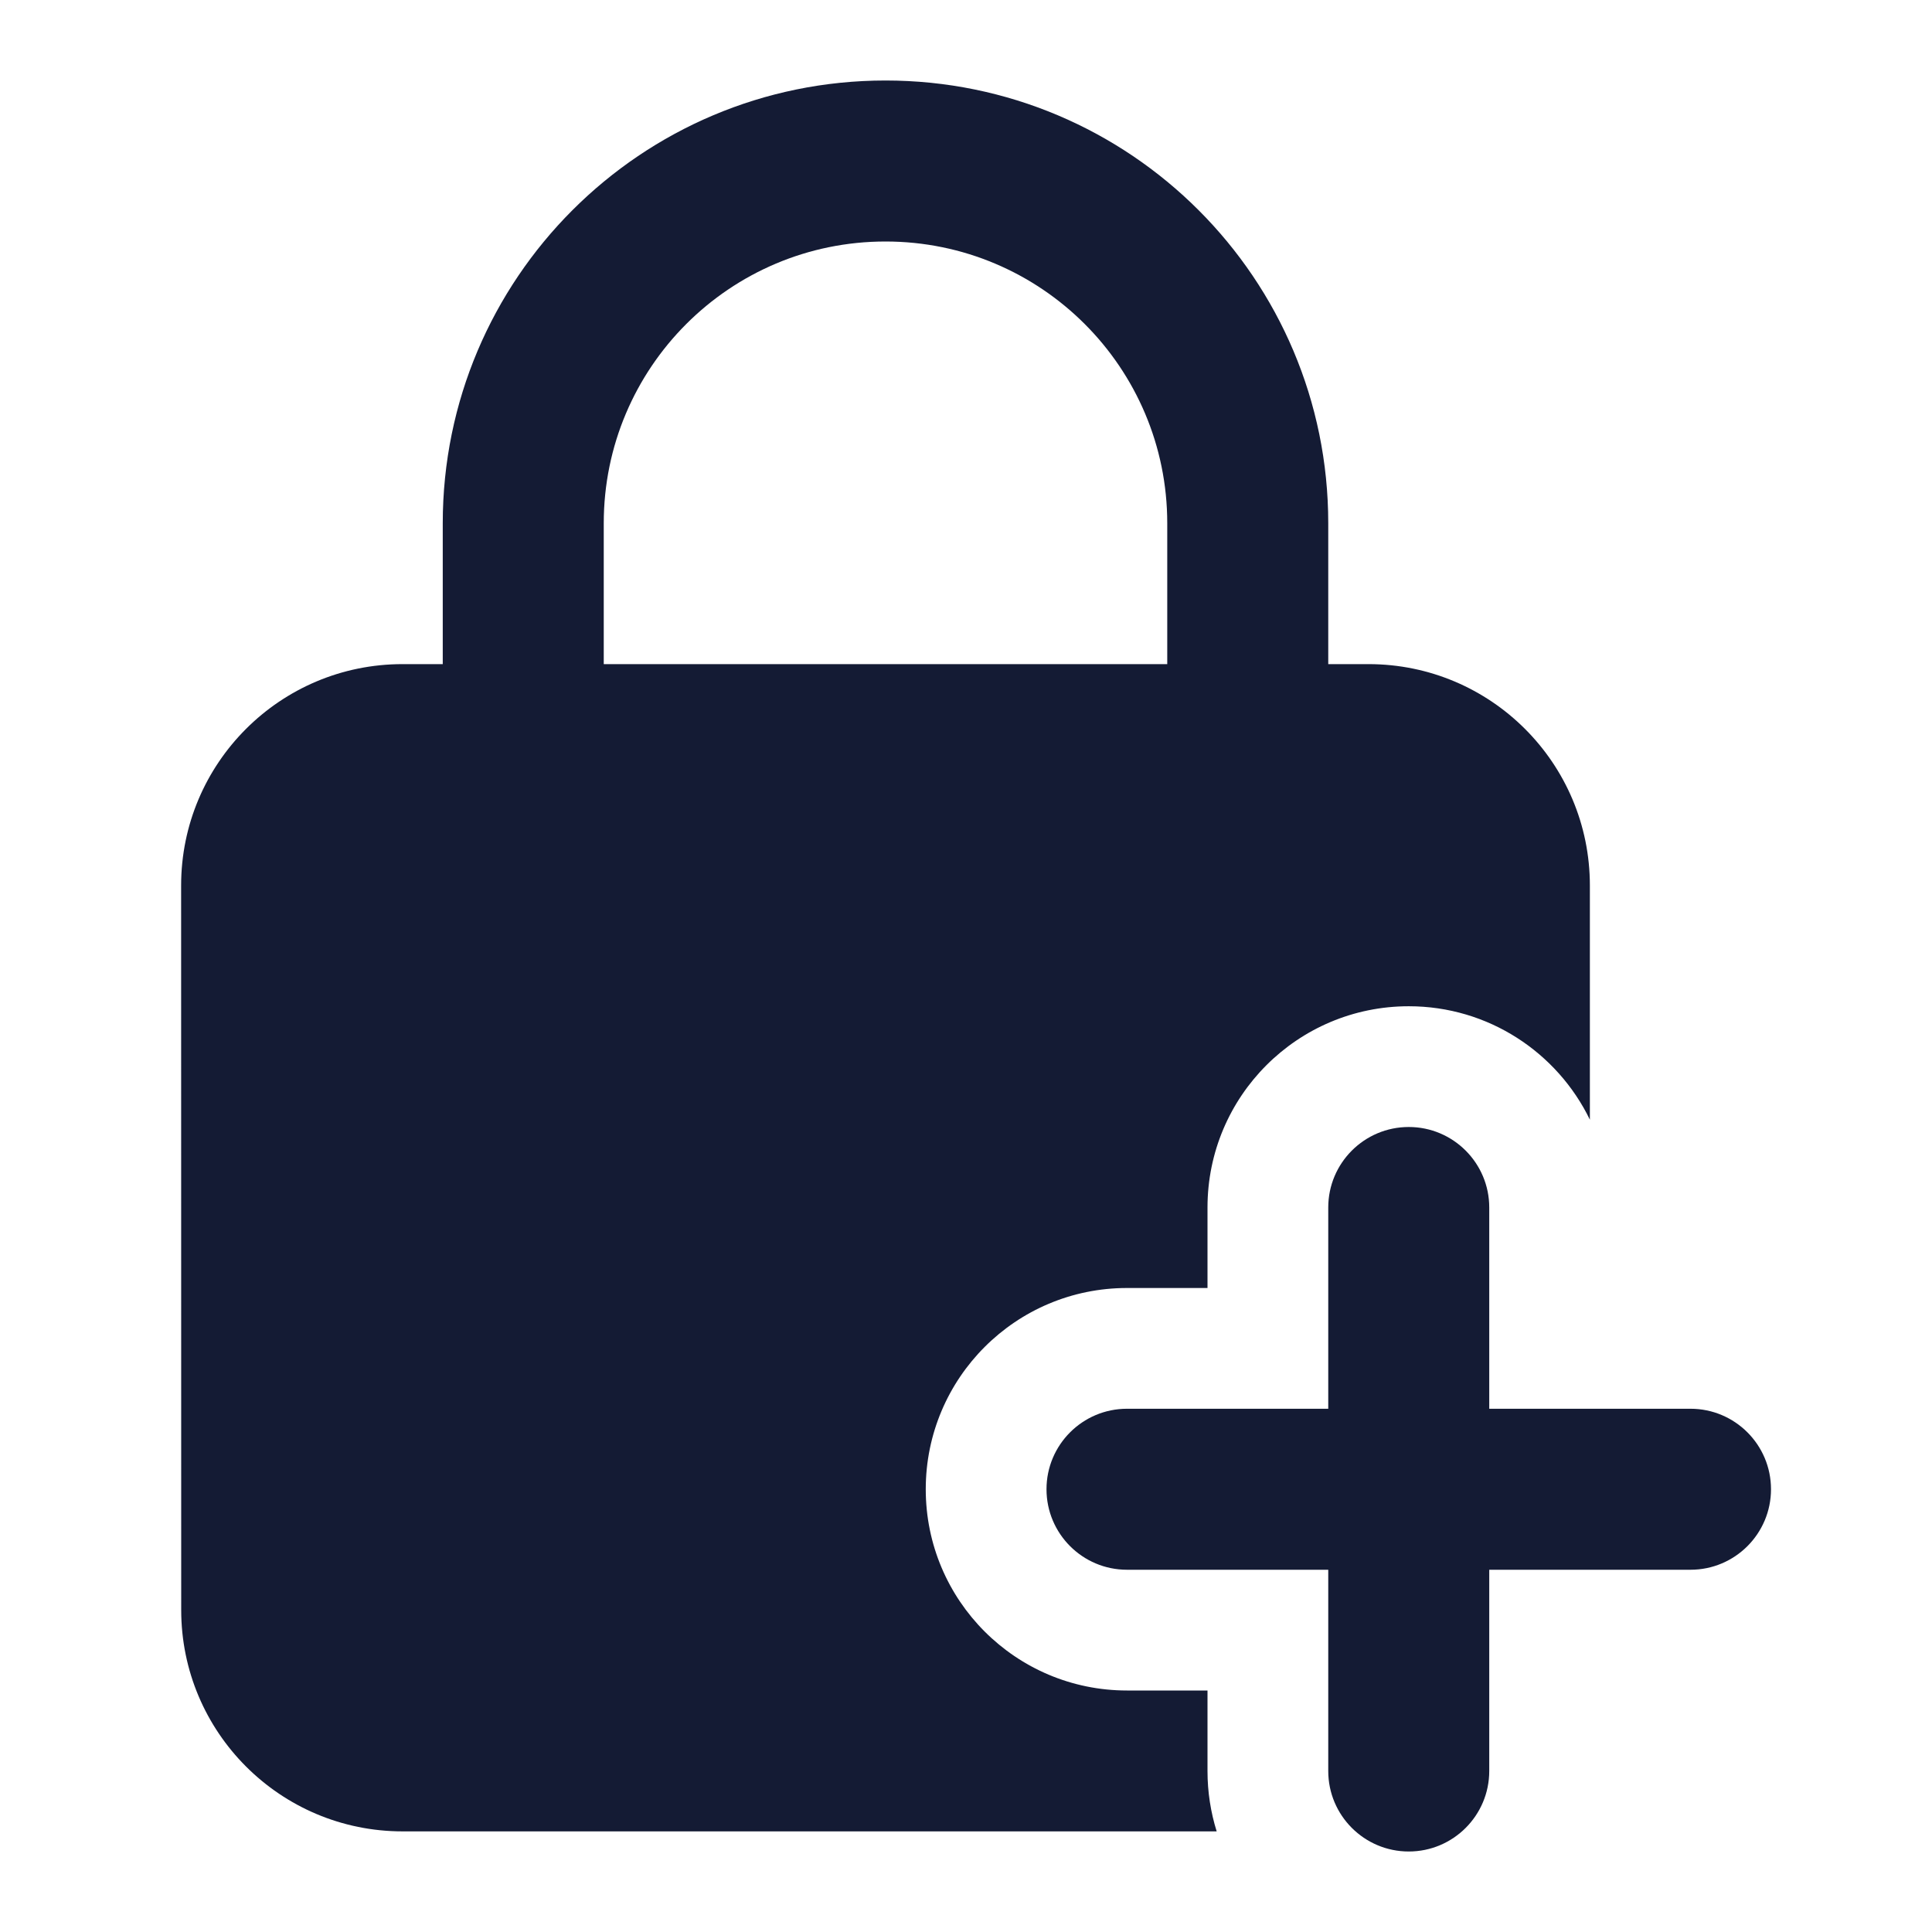 <svg width="24" height="24" viewBox="0 0 24 24" fill="none" xmlns="http://www.w3.org/2000/svg">
<path fill-rule="evenodd" clip-rule="evenodd" d="M5.5 6.5C5.5 3.462 7.963 1 11 1C14.038 1 16.5 3.462 16.5 6.5V9C16.5 9.552 16.052 10 15.5 10C14.948 10 14.5 9.552 14.5 9V6.5C14.5 4.567 12.933 3 11 3C9.067 3 7.5 4.567 7.5 6.5V9C7.5 9.552 7.052 10 6.5 10C5.948 10 5.5 9.552 5.5 9V6.5Z" fill="#141B34"/>
<path fill-rule="evenodd" clip-rule="evenodd" d="M17.5 14C18.052 14 18.5 14.448 18.5 15V17.5H21C21.552 17.5 22 17.948 22 18.5C22 19.052 21.552 19.5 21 19.5H18.5V22C18.5 22.552 18.052 23 17.5 23C16.948 23 16.5 22.552 16.5 22V19.5H14C13.448 19.5 13 19.052 13 18.5C13 17.948 13.448 17.5 14 17.5H16.5V15C16.5 14.448 16.948 14 17.5 14Z" fill="#141B34"/>
<path d="M5 8.25C3.481 8.25 2.25 9.481 2.25 11L2.251 20C2.251 21.519 3.482 22.75 5.001 22.75H15.114C15.04 22.513 15 22.261 15 22V21H14C12.619 21 11.5 19.881 11.5 18.5C11.5 17.119 12.619 16 14 16H15V15C15 13.619 16.119 12.5 17.5 12.5C18.489 12.5 19.345 13.075 19.75 13.909V11C19.75 9.481 18.519 8.25 17 8.25H5Z" fill="#141B34"/>
</svg>
